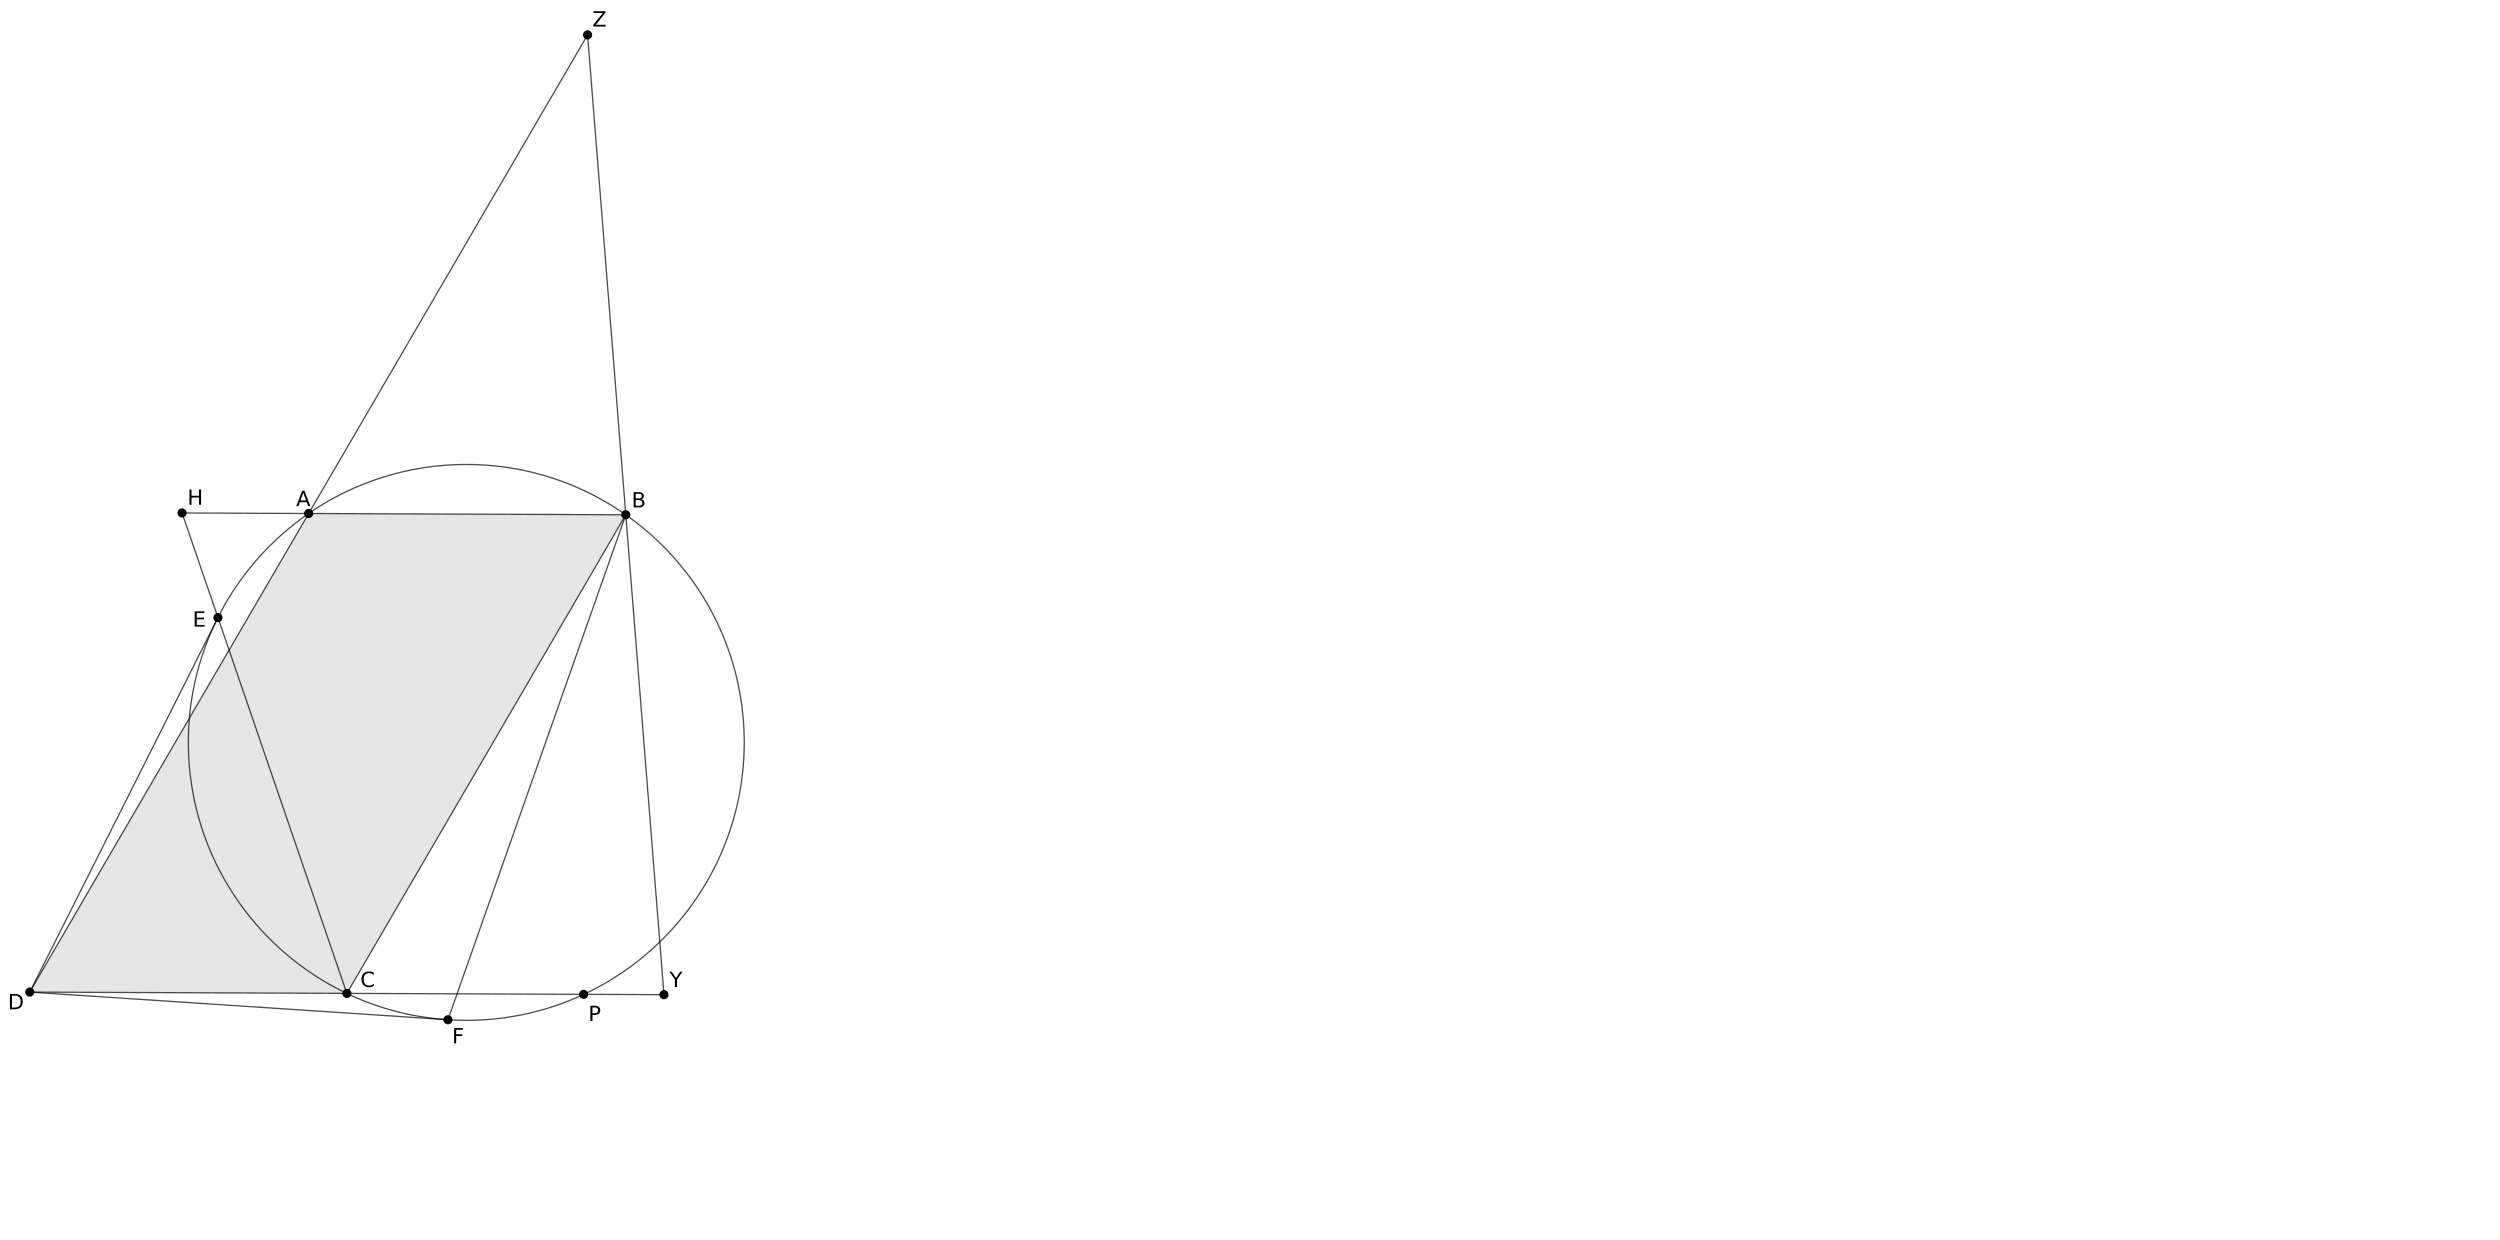<?xml version="1.0" encoding="ISO-8859-1" standalone="no"?>

<svg 
     version="1.1"
     baseProfile="full"
     xmlns="http://www.w3.org/2000/svg"
     xmlns:xlink="http://www.w3.org/1999/xlink"
     xmlns:ev="http://www.w3.org/2001/xml-events"
     width="79.181cm"
     height="39.28cm"
     viewBox="0 0 1908 946"
     >
<title>

</title>
<g stroke-linejoin="miter" stroke-dashoffset="0" stroke-dasharray="none" stroke-width="1" stroke-miterlimit="10.000" stroke-linecap="square">
<g id="misc">
</g><!-- misc -->
<g id="layer0">
<clipPath id="clip22f05e61-48ec-4ad2-a534-0106be873566">
  <path d="M 0 0 L 0 947.00 L 1909.0 947.00 L 1909.0 0 z"/>
</clipPath>
<g clip-path="url(#clip1)">
<g fill-opacity=".098" fill-rule="evenodd" stroke="none" fill="#000000">
  <path d="M 235.57 391.64 L 477.59 392.62 L 264.73 757.89 L 22.707 756.91 z"/>
<title>Quadrilateral q1</title>
<desc>Quadrilateral q1: Polygon A, B, C, D</desc>

</g> <!-- drawing style -->
</g> <!-- clip1 -->
<clipPath id="clip7f6816fe-daf3-4f09-97c2-6d54a1d7fcb4">
  <path d="M 0 0 L 0 947.00 L 1909.0 947.00 L 1909.0 0 z"/>
</clipPath>
<g clip-path="url(#clip2)">
<g stroke-linejoin="round" stroke-linecap="round" fill="none" stroke-opacity=".698" stroke="#000000">
  <path d="M 568.00 566.35 C 568.00 683.50 473.03 778.47 355.88 778.47 C 238.73 778.47 143.75 683.50 143.75 566.35 C 143.75 449.20 238.73 354.23 355.88 354.23 C 473.03 354.23 568.00 449.20 568.00 566.35 z"/>
<title>Circle c</title>
<desc>Circle c: Circle through A, B, C</desc>

</g> <!-- drawing style -->
</g> <!-- clip2 -->
<clipPath id="clip7b99e6f8-7a67-4a60-8a05-a812845eac55">
  <path d="M 0 0 L 0 947.00 L 1909.0 947.00 L 1909.0 0 z"/>
</clipPath>
<g clip-path="url(#clip3)">
<g stroke-linejoin="round" stroke-linecap="round" fill="none" stroke-opacity=".698" stroke="#000000">
  <path d="M 235.57 391.64 L 22.707 756.91"/>
<title>Segment h</title>
<desc>Segment h: Segment A, D</desc>

</g> <!-- drawing style -->
</g> <!-- clip3 -->
<clipPath id="clip960242da-9189-4f29-b386-6b6c905b5131">
  <path d="M 0 0 L 0 947.00 L 1909.0 947.00 L 1909.0 0 z"/>
</clipPath>
<g clip-path="url(#clip4)">
<g stroke-linejoin="round" stroke-linecap="round" fill="none" stroke-opacity=".698" stroke="#000000">
  <path d="M 264.73 757.89 L 477.59 392.62"/>
<title>Segment j</title>
<desc>Segment j: Segment C, B</desc>

</g> <!-- drawing style -->
</g> <!-- clip4 -->
<clipPath id="clipfdda253f-5f5f-4ce3-a1d1-bbe74307f5cb">
  <path d="M 0 0 L 0 947.00 L 1909.0 947.00 L 1909.0 0 z"/>
</clipPath>
<g clip-path="url(#clip5)">
<g stroke-linejoin="round" stroke-linecap="round" fill="none" stroke-opacity=".698" stroke="#000000">
  <path d="M 22.707 756.91 L 445.47 758.62"/>
<title>Segment f</title>
<desc>Segment f: Segment D, P</desc>

</g> <!-- drawing style -->
</g> <!-- clip5 -->
<clipPath id="clipb707db8c-d7cb-4b6a-b2e6-bca0a43e34ce">
  <path d="M 0 0 L 0 947.00 L 1909.0 947.00 L 1909.0 0 z"/>
</clipPath>
<g clip-path="url(#clip6)">
<g stroke-linejoin="round" stroke-linecap="round" fill="none" stroke-opacity=".698" stroke="#000000">
  <path d="M 341.88 778.01 L 477.59 392.62"/>
<title>Segment i</title>
<desc>Segment i: Segment F, B</desc>

</g> <!-- drawing style -->
</g> <!-- clip6 -->
<clipPath id="clip978012a5-af73-40e1-99be-62f259dd6903">
  <path d="M 0 0 L 0 947.00 L 1909.0 947.00 L 1909.0 0 z"/>
</clipPath>
<g clip-path="url(#clip7)">
<g stroke-linejoin="round" stroke-linecap="round" fill="none" stroke-opacity=".698" stroke="#000000">
  <path d="M 477.59 392.62 L 138.95 391.25"/>
<title>Segment r</title>
<desc>Segment r: Segment B, H</desc>

</g> <!-- drawing style -->
</g> <!-- clip7 -->
<clipPath id="clipd1d10017-0a12-46fe-afb5-925c88c71e9f">
  <path d="M 0 0 L 0 947.00 L 1909.0 947.00 L 1909.0 0 z"/>
</clipPath>
<g clip-path="url(#clip8)">
<g stroke-linejoin="round" stroke-linecap="round" fill="none" stroke-opacity=".698" stroke="#000000">
  <path d="M 138.95 391.25 L 264.73 757.89"/>
<title>Segment s</title>
<desc>Segment s: Segment H, C</desc>

</g> <!-- drawing style -->
</g> <!-- clip8 -->
<clipPath id="clip83f79db6-8bc2-4935-80f4-e25a260a1677">
  <path d="M 0 0 L 0 947.00 L 1909.0 947.00 L 1909.0 0 z"/>
</clipPath>
<g clip-path="url(#clip9)">
<g stroke-linejoin="round" stroke-linecap="round" fill="none" stroke-opacity=".698" stroke="#000000">
  <path d="M 22.707 756.91 L 166.34 471.10"/>
<title>Segment t</title>
<desc>Segment t: Segment D, E</desc>

</g> <!-- drawing style -->
</g> <!-- clip9 -->
<clipPath id="clipfd71aa59-ee2b-4757-af6c-3e9af2619821">
  <path d="M 0 0 L 0 947.00 L 1909.0 947.00 L 1909.0 0 z"/>
</clipPath>
<g clip-path="url(#clip10)">
<g stroke-linejoin="round" stroke-linecap="round" fill="none" stroke-opacity=".698" stroke="#000000">
  <path d="M 341.88 778.01 L 22.707 756.91"/>
<title>Segment a</title>
<desc>Segment a: Segment F, D</desc>

</g> <!-- drawing style -->
</g> <!-- clip10 -->
<clipPath id="clip2c99e35b-76e8-48e7-ade2-2e359449fb08">
  <path d="M 0 0 L 0 947.00 L 1909.0 947.00 L 1909.0 0 z"/>
</clipPath>
<g clip-path="url(#clip11)">
<g stroke-linejoin="round" stroke-linecap="round" fill="none" stroke-opacity=".698" stroke="#000000">
  <path d="M 448.44 26.374 L 506.75 758.87"/>
<title>Segment h_1</title>
<desc>Segment h_1: Segment Z, Y</desc>

</g> <!-- drawing style -->
</g> <!-- clip11 -->
<clipPath id="clip73022333-58a6-4b09-b2c0-195cbab937b7">
  <path d="M 0 0 L 0 947.00 L 1909.0 947.00 L 1909.0 0 z"/>
</clipPath>
<g clip-path="url(#clip12)">
<g stroke-linejoin="round" stroke-linecap="round" fill="none" stroke-opacity=".698" stroke="#000000">
  <path d="M 506.75 758.87 L 445.47 758.62"/>
<title>Segment i_1</title>
<desc>Segment i_1: Segment Y, P</desc>

</g> <!-- drawing style -->
</g> <!-- clip12 -->
<clipPath id="clipfb02970f-ab3e-45e9-823e-c81a0cb1a613">
  <path d="M 0 0 L 0 947.00 L 1909.0 947.00 L 1909.0 0 z"/>
</clipPath>
<g clip-path="url(#clip13)">
<g stroke-linejoin="round" stroke-linecap="round" fill="none" stroke-opacity=".698" stroke="#000000">
  <path d="M 235.57 391.64 L 448.44 26.374"/>
<title>Segment j_1</title>
<desc>Segment j_1: Segment A, Z</desc>

</g> <!-- drawing style -->
</g> <!-- clip13 -->
<clipPath id="clip1a43be89-cf03-487e-81ab-c9b30d4e724b">
  <path d="M 0 0 L 0 947.00 L 1909.0 947.00 L 1909.0 0 z"/>
</clipPath>
<g clip-path="url(#clip14)">
<g fill-opacity="1" fill-rule="nonzero" stroke="none" fill="#000000">
  <path d="M 238.57 391.64 C 238.57 393.30 237.23 394.64 235.57 394.64 C 233.92 394.64 232.57 393.30 232.57 391.64 C 232.57 389.98 233.92 388.64 235.57 388.64 C 237.23 388.64 238.57 389.98 238.57 391.64 z"/>
<title>Point A</title>
<desc>A = (-142.7, 61.25)</desc>

</g> <!-- drawing style -->
</g> <!-- clip14 -->
<clipPath id="clip173d862e-bbbd-46cc-a83a-7f96545bb9b4">
  <path d="M 0 0 L 0 947.00 L 1909.0 947.00 L 1909.0 0 z"/>
</clipPath>
<g clip-path="url(#clip15)">
<g stroke-linejoin="round" stroke-linecap="round" fill="none" stroke-opacity="1" stroke="#000000">
  <path d="M 238.57 391.64 C 238.57 393.30 237.23 394.64 235.57 394.64 C 233.92 394.64 232.57 393.30 232.57 391.64 C 232.57 389.98 233.92 388.64 235.57 388.64 C 237.23 388.64 238.57 389.98 238.57 391.64 z"/>
<title>Point A</title>
<desc>A = (-142.7, 61.25)</desc>

</g> <!-- drawing style -->
</g> <!-- clip15 -->
<clipPath id="clip77fa241f-74c5-48ef-8ec1-02888e8b11fc">
  <path d="M 0 0 L 0 947.00 L 1909.0 947.00 L 1909.0 0 z"/>
</clipPath>
<g clip-path="url(#clip16)">
<g fill-opacity="1" fill-rule="nonzero" stroke="none" fill="#000000">
  <path d="M 231.47 375.89 L 229.33 381.69 L 233.62 381.69 L 231.47 375.89 z M 230.58 374.33 L 232.38 374.33 L 236.81 386.00 L 235.17 386.00 L 234.11 383.00 L 228.86 383.00 L 227.80 386.00 L 226.12 386.00 L 230.58 374.33 z"/>
<title>Point A</title>
<desc>A = (-142.7, 61.25)</desc>

</g> <!-- drawing style -->
</g> <!-- clip16 -->
<clipPath id="clip3ebf2e26-d975-4978-b421-cb14b9ae3391">
  <path d="M 0 0 L 0 947.00 L 1909.0 947.00 L 1909.0 0 z"/>
</clipPath>
<g clip-path="url(#clip17)">
<g fill-opacity="1" fill-rule="nonzero" stroke="none" fill="#000000">
  <path d="M 480.59 392.62 C 480.59 394.28 479.25 395.62 477.59 395.62 C 475.94 395.62 474.59 394.28 474.59 392.62 C 474.59 390.96 475.94 389.62 477.59 389.62 C 479.25 389.62 480.59 390.96 480.59 392.62 z"/>
<title>Point B</title>
<desc>B = (-42.31, 60.84)</desc>

</g> <!-- drawing style -->
</g> <!-- clip17 -->
<clipPath id="clip6a12a9f6-40cb-4ebf-845c-69af9e1e4742">
  <path d="M 0 0 L 0 947.00 L 1909.0 947.00 L 1909.0 0 z"/>
</clipPath>
<g clip-path="url(#clip18)">
<g stroke-linejoin="round" stroke-linecap="round" fill="none" stroke-opacity="1" stroke="#000000">
  <path d="M 480.59 392.62 C 480.59 394.28 479.25 395.62 477.59 395.62 C 475.94 395.62 474.59 394.28 474.59 392.62 C 474.59 390.96 475.94 389.62 477.59 389.62 C 479.25 389.62 480.59 390.96 480.59 392.62 z"/>
<title>Point B</title>
<desc>B = (-42.31, 60.84)</desc>

</g> <!-- drawing style -->
</g> <!-- clip18 -->
<clipPath id="clip68ca9f78-3581-4ee6-9ebc-2414c7112c30">
  <path d="M 0 0 L 0 947.00 L 1909.0 947.00 L 1909.0 0 z"/>
</clipPath>
<g clip-path="url(#clip19)">
<g fill-opacity="1" fill-rule="nonzero" stroke="none" fill="#000000">
  <path d="M 485.16 381.42 L 485.16 385.70 L 487.69 385.70 Q 488.95 385.70 489.57 385.17 Q 490.19 384.64 490.19 383.56 Q 490.19 382.47 489.57 381.95 Q 488.95 381.42 487.69 381.42 L 485.16 381.42 z M 485.16 376.62 L 485.16 380.14 L 487.48 380.14 Q 488.64 380.14 489.21 379.71 Q 489.78 379.28 489.78 378.39 Q 489.78 377.50 489.21 377.06 Q 488.64 376.62 487.48 376.62 L 485.16 376.62 z M 483.58 375.33 L 487.61 375.33 Q 489.41 375.33 490.38 376.08 Q 491.36 376.83 491.36 378.22 Q 491.36 379.28 490.86 379.91 Q 490.36 380.55 489.39 380.70 Q 490.56 380.95 491.20 381.75 Q 491.84 382.55 491.84 383.73 Q 491.84 385.30 490.78 386.15 Q 489.72 387.00 487.77 387.00 L 483.58 387.00 L 483.58 375.33 z"/>
<title>Point B</title>
<desc>B = (-42.31, 60.84)</desc>

</g> <!-- drawing style -->
</g> <!-- clip19 -->
<clipPath id="clip83745747-b3bf-4c25-bfc3-cd727155a1ca">
  <path d="M 0 0 L 0 947.00 L 1909.0 947.00 L 1909.0 0 z"/>
</clipPath>
<g clip-path="url(#clip20)">
<g fill-opacity="1" fill-rule="nonzero" stroke="none" fill="#000000">
  <path d="M 267.73 757.89 C 267.73 759.54 266.38 760.89 264.73 760.89 C 263.07 760.89 261.73 759.54 261.73 757.89 C 261.73 756.23 263.07 754.89 264.73 754.89 C 266.38 754.89 267.73 756.23 267.73 757.89 z"/>
<title>Point C</title>
<desc>Point C: Point on g</desc>

</g> <!-- drawing style -->
</g> <!-- clip20 -->
<clipPath id="clip2839c142-f9fa-47ff-ae3a-4c6a5e688bc7">
  <path d="M 0 0 L 0 947.00 L 1909.0 947.00 L 1909.0 0 z"/>
</clipPath>
<g clip-path="url(#clip21)">
<g stroke-linejoin="round" stroke-linecap="round" fill="none" stroke-opacity="1" stroke="#000000">
  <path d="M 267.73 757.89 C 267.73 759.54 266.38 760.89 264.73 760.89 C 263.07 760.89 261.73 759.54 261.73 757.89 C 261.73 756.23 263.07 754.89 264.73 754.89 C 266.38 754.89 267.73 756.23 267.73 757.89 z"/>
<title>Point C</title>
<desc>Point C: Point on g</desc>

</g> <!-- drawing style -->
</g> <!-- clip21 -->
<clipPath id="clipc164b5bc-158a-47cb-ab48-65d6157dba53">
  <path d="M 0 0 L 0 947.00 L 1909.0 947.00 L 1909.0 0 z"/>
</clipPath>
<g clip-path="url(#clip22)">
<g fill-opacity="1" fill-rule="nonzero" stroke="none" fill="#000000">
  <path d="M 285.31 742.23 L 285.31 743.89 Q 284.52 743.16 283.61 742.79 Q 282.70 742.42 281.69 742.42 Q 279.69 742.42 278.62 743.64 Q 277.56 744.86 277.56 747.17 Q 277.56 749.48 278.62 750.70 Q 279.69 751.92 281.69 751.92 Q 282.70 751.92 283.61 751.55 Q 284.52 751.19 285.31 750.45 L 285.31 752.09 Q 284.48 752.66 283.55 752.95 Q 282.62 753.23 281.59 753.23 Q 278.95 753.23 277.43 751.61 Q 275.91 749.98 275.91 747.17 Q 275.91 744.36 277.43 742.74 Q 278.95 741.12 281.59 741.12 Q 282.64 741.12 283.57 741.40 Q 284.50 741.67 285.31 742.23 z"/>
<title>Point C</title>
<desc>Point C: Point on g</desc>

</g> <!-- drawing style -->
</g> <!-- clip22 -->
<clipPath id="clipfeeb83fc-8f8f-4a37-aa3e-e3b495c1a5d1">
  <path d="M 0 0 L 0 947.00 L 1909.0 947.00 L 1909.0 0 z"/>
</clipPath>
<g clip-path="url(#clip23)">
<g fill-opacity="1" fill-rule="nonzero" stroke="none" fill="#000000">
  <path d="M 25.707 756.91 C 25.707 758.56 24.364 759.91 22.707 759.91 C 21.050 759.91 19.707 758.56 19.707 756.91 C 19.707 755.25 21.050 753.91 22.707 753.91 C 24.364 753.91 25.707 755.25 25.707 756.91 z"/>
<title>Point D</title>
<desc>Point D: parallelogramABCD(A, B, C)</desc>

</g> <!-- drawing style -->
</g> <!-- clip23 -->
<clipPath id="clip18760cbd-fad2-4999-957d-e5a15d772fd7">
  <path d="M 0 0 L 0 947.00 L 1909.0 947.00 L 1909.0 0 z"/>
</clipPath>
<g clip-path="url(#clip24)">
<g stroke-linejoin="round" stroke-linecap="round" fill="none" stroke-opacity="1" stroke="#000000">
  <path d="M 25.707 756.91 C 25.707 758.56 24.364 759.91 22.707 759.91 C 21.050 759.91 19.707 758.56 19.707 756.91 C 19.707 755.25 21.050 753.91 22.707 753.91 C 24.364 753.91 25.707 755.25 25.707 756.91 z"/>
<title>Point D</title>
<desc>Point D: parallelogramABCD(A, B, C)</desc>

</g> <!-- drawing style -->
</g> <!-- clip24 -->
<clipPath id="clip0c59b135-981a-49c4-ae4a-e35b0b006065">
  <path d="M 0 0 L 0 947.00 L 1909.0 947.00 L 1909.0 0 z"/>
</clipPath>
<g clip-path="url(#clip25)">
<g fill-opacity="1" fill-rule="nonzero" stroke="none" fill="#000000">
  <path d="M 9.156 759.62 L 9.156 768.70 L 11.062 768.70 Q 13.469 768.70 14.594 767.61 Q 15.719 766.52 15.719 764.16 Q 15.719 761.81 14.594 760.72 Q 13.469 759.62 11.062 759.62 L 9.156 759.62 z M 7.578 758.33 L 10.812 758.33 Q 14.203 758.33 15.789 759.74 Q 17.375 761.16 17.375 764.16 Q 17.375 767.17 15.781 768.59 Q 14.188 770.00 10.812 770.00 L 7.578 770.00 L 7.578 758.33 z"/>
<title>Point D</title>
<desc>Point D: parallelogramABCD(A, B, C)</desc>

</g> <!-- drawing style -->
</g> <!-- clip25 -->
<clipPath id="clip09856071-fe08-4186-a33d-e7af6718048a">
  <path d="M 0 0 L 0 947.00 L 1909.0 947.00 L 1909.0 0 z"/>
</clipPath>
<g clip-path="url(#clip26)">
<g fill-opacity="1" fill-rule="nonzero" stroke="none" fill="#000000">
  <path d="M 169.34 471.10 C 169.34 472.75 168.00 474.10 166.34 474.10 C 164.69 474.10 163.34 472.75 163.34 471.10 C 163.34 469.44 164.69 468.10 166.34 468.10 C 168.00 468.10 169.34 469.44 169.34 471.10 z"/>
<title>Point E</title>
<desc>Point E: Intersection of c and l</desc>

</g> <!-- drawing style -->
</g> <!-- clip26 -->
<clipPath id="clip14a121b0-7053-49d8-9539-e83adea4943f">
  <path d="M 0 0 L 0 947.00 L 1909.0 947.00 L 1909.0 0 z"/>
</clipPath>
<g clip-path="url(#clip27)">
<g stroke-linejoin="round" stroke-linecap="round" fill="none" stroke-opacity="1" stroke="#000000">
  <path d="M 169.34 471.10 C 169.34 472.75 168.00 474.10 166.34 474.10 C 164.69 474.10 163.34 472.75 163.34 471.10 C 163.34 469.44 164.69 468.10 166.34 468.10 C 168.00 468.10 169.34 469.44 169.34 471.10 z"/>
<title>Point E</title>
<desc>Point E: Intersection of c and l</desc>

</g> <!-- drawing style -->
</g> <!-- clip27 -->
<clipPath id="clip8e0cab6f-df48-4197-862c-540822df5a6e">
  <path d="M 0 0 L 0 947.00 L 1909.0 947.00 L 1909.0 0 z"/>
</clipPath>
<g clip-path="url(#clip28)">
<g fill-opacity="1" fill-rule="nonzero" stroke="none" fill="#000000">
  <path d="M 148.58 466.33 L 155.95 466.33 L 155.95 467.66 L 150.16 467.66 L 150.16 471.11 L 155.70 471.11 L 155.70 472.44 L 150.16 472.44 L 150.16 476.67 L 156.09 476.67 L 156.09 478.00 L 148.58 478.00 L 148.58 466.33 z"/>
<title>Point E</title>
<desc>Point E: Intersection of c and l</desc>

</g> <!-- drawing style -->
</g> <!-- clip28 -->
<clipPath id="clip23cb7548-4f57-448e-b952-72ee4078581a">
  <path d="M 0 0 L 0 947.00 L 1909.0 947.00 L 1909.0 0 z"/>
</clipPath>
<g clip-path="url(#clip29)">
<g fill-opacity="1" fill-rule="nonzero" stroke="none" fill="#000000">
  <path d="M 344.88 778.01 C 344.88 779.66 343.54 781.01 341.88 781.01 C 340.23 781.01 338.88 779.66 338.88 778.01 C 338.88 776.35 340.23 775.01 341.88 775.01 C 343.54 775.01 344.88 776.35 344.88 778.01 z"/>
<title>Point F</title>
<desc>Point F: Intersection of c and k</desc>

</g> <!-- drawing style -->
</g> <!-- clip29 -->
<clipPath id="clipee2dfe39-8166-4ea8-b71e-0a55135320e6">
  <path d="M 0 0 L 0 947.00 L 1909.0 947.00 L 1909.0 0 z"/>
</clipPath>
<g clip-path="url(#clip30)">
<g stroke-linejoin="round" stroke-linecap="round" fill="none" stroke-opacity="1" stroke="#000000">
  <path d="M 344.88 778.01 C 344.88 779.66 343.54 781.01 341.88 781.01 C 340.23 781.01 338.88 779.66 338.88 778.01 C 338.88 776.35 340.23 775.01 341.88 775.01 C 343.54 775.01 344.88 776.35 344.88 778.01 z"/>
<title>Point F</title>
<desc>Point F: Intersection of c and k</desc>

</g> <!-- drawing style -->
</g> <!-- clip30 -->
<clipPath id="clip8464591e-62f4-48cf-bc08-bfbbda6a8d42">
  <path d="M 0 0 L 0 947.00 L 1909.0 947.00 L 1909.0 0 z"/>
</clipPath>
<g clip-path="url(#clip31)">
<g fill-opacity="1" fill-rule="nonzero" stroke="none" fill="#000000">
  <path d="M 346.58 784.33 L 353.28 784.33 L 353.28 785.66 L 348.16 785.66 L 348.16 789.09 L 352.78 789.09 L 352.78 790.42 L 348.16 790.42 L 348.16 796.00 L 346.58 796.00 L 346.58 784.33 z"/>
<title>Point F</title>
<desc>Point F: Intersection of c and k</desc>

</g> <!-- drawing style -->
</g> <!-- clip31 -->
<clipPath id="clipdd5cb8de-8dc8-44f5-ad87-2af2c53689ec">
  <path d="M 0 0 L 0 947.00 L 1909.0 947.00 L 1909.0 0 z"/>
</clipPath>
<g clip-path="url(#clip32)">
<g fill-opacity="1" fill-rule="nonzero" stroke="none" fill="#000000">
  <path d="M 448.47 758.62 C 448.47 760.28 447.13 761.62 445.47 761.62 C 443.81 761.62 442.47 760.28 442.47 758.62 C 442.47 756.96 443.81 755.62 445.47 755.62 C 447.13 755.62 448.47 756.96 448.47 758.62 z"/>
<title>Point P</title>
<desc>Point P: Intersection of c and n</desc>

</g> <!-- drawing style -->
</g> <!-- clip32 -->
<clipPath id="clip02c52d6c-6414-4155-b8cd-32ead0ce7ecc">
  <path d="M 0 0 L 0 947.00 L 1909.0 947.00 L 1909.0 0 z"/>
</clipPath>
<g clip-path="url(#clip33)">
<g stroke-linejoin="round" stroke-linecap="round" fill="none" stroke-opacity="1" stroke="#000000">
  <path d="M 448.47 758.62 C 448.47 760.28 447.13 761.62 445.47 761.62 C 443.81 761.62 442.47 760.28 442.47 758.62 C 442.47 756.96 443.81 755.62 445.47 755.62 C 447.13 755.62 448.47 756.96 448.47 758.62 z"/>
<title>Point P</title>
<desc>Point P: Intersection of c and n</desc>

</g> <!-- drawing style -->
</g> <!-- clip33 -->
<clipPath id="clipd9dc83e1-3aca-4f9c-9150-a4a53828d258">
  <path d="M 0 0 L 0 947.00 L 1909.0 947.00 L 1909.0 0 z"/>
</clipPath>
<g clip-path="url(#clip34)">
<g fill-opacity="1" fill-rule="nonzero" stroke="none" fill="#000000">
  <path d="M 452.16 768.62 L 452.16 773.02 L 454.14 773.02 Q 455.23 773.02 455.84 772.45 Q 456.44 771.88 456.44 770.81 Q 456.44 769.77 455.84 769.20 Q 455.23 768.62 454.14 768.62 L 452.16 768.62 z M 450.58 767.33 L 454.14 767.33 Q 456.09 767.33 457.10 768.22 Q 458.11 769.11 458.11 770.81 Q 458.11 772.55 457.10 773.43 Q 456.09 774.31 454.14 774.31 L 452.16 774.31 L 452.16 779.00 L 450.58 779.00 L 450.58 767.33 z"/>
<title>Point P</title>
<desc>Point P: Intersection of c and n</desc>

</g> <!-- drawing style -->
</g> <!-- clip34 -->
<clipPath id="clip07efad86-581a-4e89-9e12-e7c954e4dff1">
  <path d="M 0 0 L 0 947.00 L 1909.0 947.00 L 1909.0 0 z"/>
</clipPath>
<g clip-path="url(#clip35)">
<g fill-opacity="1" fill-rule="nonzero" stroke="none" fill="#000000">
  <path d="M 141.95 391.25 C 141.95 392.90 140.61 394.25 138.95 394.25 C 137.30 394.25 135.95 392.90 135.95 391.25 C 135.95 389.59 137.30 388.25 138.95 388.25 C 140.61 388.25 141.95 389.59 141.95 391.25 z"/>
<title>Point H</title>
<desc>Point H: Intersection of m and q</desc>

</g> <!-- drawing style -->
</g> <!-- clip35 -->
<clipPath id="clip6620e5f2-4a3b-481d-8baf-fe33ace3f0a5">
  <path d="M 0 0 L 0 947.00 L 1909.0 947.00 L 1909.0 0 z"/>
</clipPath>
<g clip-path="url(#clip36)">
<g stroke-linejoin="round" stroke-linecap="round" fill="none" stroke-opacity="1" stroke="#000000">
  <path d="M 141.95 391.25 C 141.95 392.90 140.61 394.25 138.95 394.25 C 137.30 394.25 135.95 392.90 135.95 391.25 C 135.95 389.59 137.30 388.25 138.95 388.25 C 140.61 388.25 141.95 389.59 141.95 391.25 z"/>
<title>Point H</title>
<desc>Point H: Intersection of m and q</desc>

</g> <!-- drawing style -->
</g> <!-- clip36 -->
<clipPath id="clip322287a3-7436-4f5a-8eb9-260a6e746d94">
  <path d="M 0 0 L 0 947.00 L 1909.0 947.00 L 1909.0 0 z"/>
</clipPath>
<g clip-path="url(#clip37)">
<g fill-opacity="1" fill-rule="nonzero" stroke="none" fill="#000000">
  <path d="M 144.58 373.33 L 146.16 373.33 L 146.16 378.11 L 151.89 378.11 L 151.89 373.33 L 153.47 373.33 L 153.47 385.00 L 151.89 385.00 L 151.89 379.44 L 146.16 379.44 L 146.16 385.00 L 144.58 385.00 L 144.58 373.33 z"/>
<title>Point H</title>
<desc>Point H: Intersection of m and q</desc>

</g> <!-- drawing style -->
</g> <!-- clip37 -->
<clipPath id="clipc2772dd8-565a-4488-b9b4-d4822607c367">
  <path d="M 0 0 L 0 947.00 L 1909.0 947.00 L 1909.0 0 z"/>
</clipPath>
<g clip-path="url(#clip38)">
<g fill-opacity="1" fill-rule="nonzero" stroke="none" fill="#000000">
  <path d="M 509.75 758.87 C 509.75 760.53 508.40 761.87 506.75 761.87 C 505.09 761.87 503.75 760.53 503.75 758.87 C 503.75 757.21 505.09 755.87 506.75 755.87 C 508.40 755.87 509.75 757.21 509.75 758.87 z"/>
<title>Point Y</title>
<desc>Point Y: Intersection of n and f_1</desc>

</g> <!-- drawing style -->
</g> <!-- clip38 -->
<clipPath id="clip4debe72f-66ae-496b-977e-4c15dd7f9793">
  <path d="M 0 0 L 0 947.00 L 1909.0 947.00 L 1909.0 0 z"/>
</clipPath>
<g clip-path="url(#clip39)">
<g stroke-linejoin="round" stroke-linecap="round" fill="none" stroke-opacity="1" stroke="#000000">
  <path d="M 509.75 758.87 C 509.75 760.53 508.40 761.87 506.75 761.87 C 505.09 761.87 503.75 760.53 503.75 758.87 C 503.75 757.21 505.09 755.87 506.75 755.87 C 508.40 755.87 509.75 757.21 509.75 758.87 z"/>
<title>Point Y</title>
<desc>Point Y: Intersection of n and f_1</desc>

</g> <!-- drawing style -->
</g> <!-- clip39 -->
<clipPath id="clip07bc180b-3f46-4cb4-8903-94921501ad20">
  <path d="M 0 0 L 0 947.00 L 1909.0 947.00 L 1909.0 0 z"/>
</clipPath>
<g clip-path="url(#clip40)">
<g fill-opacity="1" fill-rule="nonzero" stroke="none" fill="#000000">
  <path d="M 510.97 741.33 L 512.67 741.33 L 515.91 746.12 L 519.11 741.33 L 520.81 741.33 L 516.69 747.44 L 516.69 753.00 L 515.09 753.00 L 515.09 747.44 L 510.97 741.33 z"/>
<title>Point Y</title>
<desc>Point Y: Intersection of n and f_1</desc>

</g> <!-- drawing style -->
</g> <!-- clip40 -->
<clipPath id="clipebab039f-fd0b-49b9-8ba4-1708a48d141d">
  <path d="M 0 0 L 0 947.00 L 1909.0 947.00 L 1909.0 0 z"/>
</clipPath>
<g clip-path="url(#clip41)">
<g fill-opacity="1" fill-rule="nonzero" stroke="none" fill="#000000">
  <path d="M 451.44 26.374 C 451.44 28.031 450.10 29.374 448.44 29.374 C 446.78 29.374 445.44 28.031 445.44 26.374 C 445.44 24.717 446.78 23.374 448.44 23.374 C 450.10 23.374 451.44 24.717 451.44 26.374 z"/>
<title>Point Z</title>
<desc>Point Z: Intersection of f_1 and g_1</desc>

</g> <!-- drawing style -->
</g> <!-- clip41 -->
<clipPath id="clip30d7803a-2017-45ab-8bd0-b1ae6155e8be">
  <path d="M 0 0 L 0 947.00 L 1909.0 947.00 L 1909.0 0 z"/>
</clipPath>
<g clip-path="url(#clip42)">
<g stroke-linejoin="round" stroke-linecap="round" fill="none" stroke-opacity="1" stroke="#000000">
  <path d="M 451.44 26.374 C 451.44 28.031 450.10 29.374 448.44 29.374 C 446.78 29.374 445.44 28.031 445.44 26.374 C 445.44 24.717 446.78 23.374 448.44 23.374 C 450.10 23.374 451.44 24.717 451.44 26.374 z"/>
<title>Point Z</title>
<desc>Point Z: Intersection of f_1 and g_1</desc>

</g> <!-- drawing style -->
</g> <!-- clip42 -->
<clipPath id="clipc3aebeaa-e3fa-473c-b08b-83f1a12d5f4e">
  <path d="M 0 0 L 0 947.00 L 1909.0 947.00 L 1909.0 0 z"/>
</clipPath>
<g clip-path="url(#clip43)">
<g fill-opacity="1" fill-rule="nonzero" stroke="none" fill="#000000">
  <path d="M 452.91 8.328 L 462.06 8.328 L 462.06 9.531 L 454.69 18.672 L 462.25 18.672 L 462.25 20.000 L 452.72 20.000 L 452.72 18.797 L 460.09 9.656 L 452.91 9.656 L 452.91 8.328 z"/>
<title>Point Z</title>
<desc>Point Z: Intersection of f_1 and g_1</desc>

</g> <!-- drawing style -->
</g> <!-- clip43 -->
</g><!-- layer0 -->
</g> <!-- default stroke -->
</svg> <!-- bounding box -->
